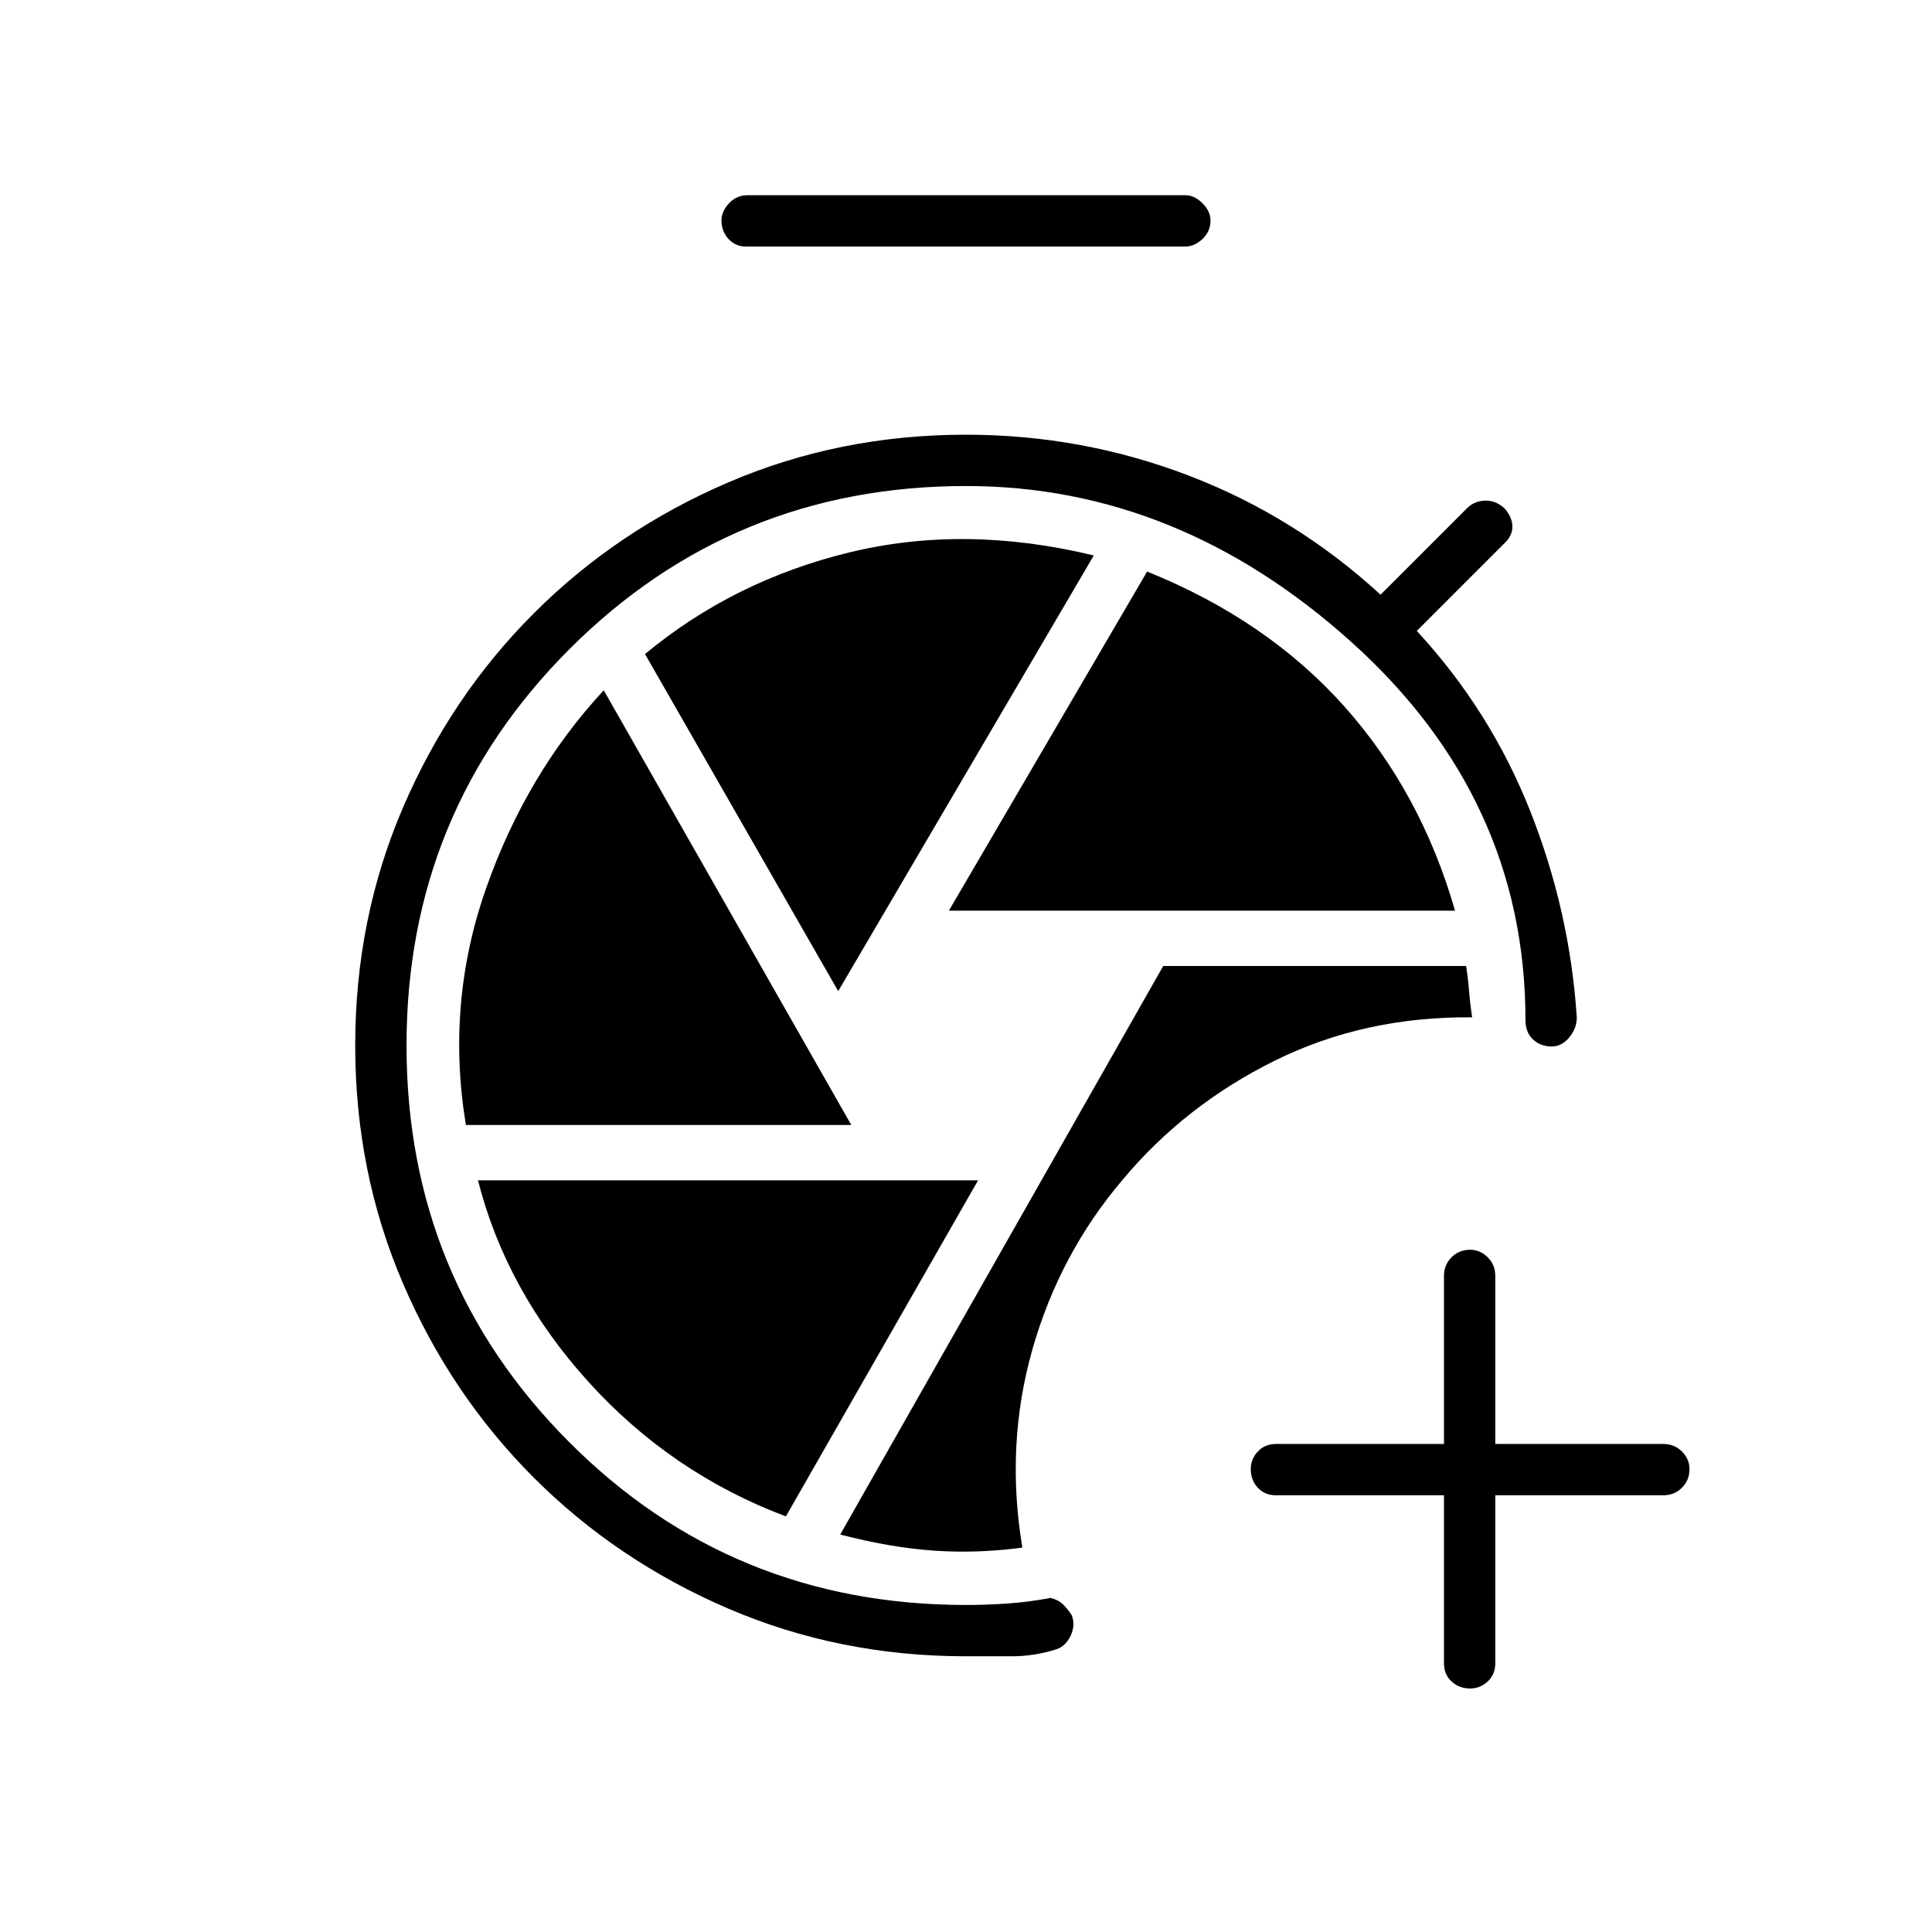 <svg xmlns="http://www.w3.org/2000/svg" height="24" viewBox="0 -960 960 960" width="24"><path d="M480-137q-63 0-118.25-23.75t-96.5-65q-41.25-41.25-65-96.5T176.5-440.5q0-63 23.75-118.25t65-96.5q41.25-41.25 96.5-65T480-744q57.5 0 110.5 20.25T686-664.5l43-43q3.5-3.5 8.75-3.75t9.75 3.75q4 4.5 4 9.25t-4.5 8.75l-43 43q36.5 39.5 56.25 89.25T783.5-454.5q0 5.5-3.75 10T771-440q-5.5 0-9.25-3.5T758-453q0-110-86.25-187.75T480-718.5q-116 0-197 81t-81 197q0 116 80.75 197t197.25 81q10.5 0 21-.75t21-2.75q4 1 6.25 3.25t4.25 5.25q2 5-.5 10.25t-7 6.75q-11 3.5-22.25 3.5H480Zm28-54q-8.5-51 5-98.5t45-84.5q31-37 75.5-59t98-21.5q-1-6.5-1.5-12.75T728.5-480H578L417.5-197.5q25 6.5 46.5 8t44-1.5Zm-36.5-316.5H723q-17-59-55.25-101.75T570-676l-98.5 168.5Zm-55 40 127-216.5q-64-15.5-121.5-1.5T320.5-635l96 167.5Zm-185 66.5H423L300-617q-38.5 41.5-58.5 98.5t-10 117.5Zm159 194.5 95.5-167H237.5q14 55 55 100.25t98 66.75Zm-20-631q-5 0-8.5-3.75t-3.5-9.25q0-4.5 3.75-8.5t9.25-4H589q4.5 0 8.5 4t4 8.5q0 5.5-4 9.25t-8.5 3.75H370.5Zm347 620.5H634q-5.5 0-9-3.75t-3.5-9.25q0-5 3.5-8.75t9-3.75h83.5V-326q0-5.5 3.75-9.25t9.25-3.75q5 0 8.75 3.75T743-326v83.5h83.5q5.5 0 9.25 3.75t3.75 8.75q0 5.5-3.75 9.25T826.5-217H743v83.5q0 5.5-3.75 9t-8.75 3.5q-5.5 0-9.25-3.5t-3.75-9V-217Z"/></svg>